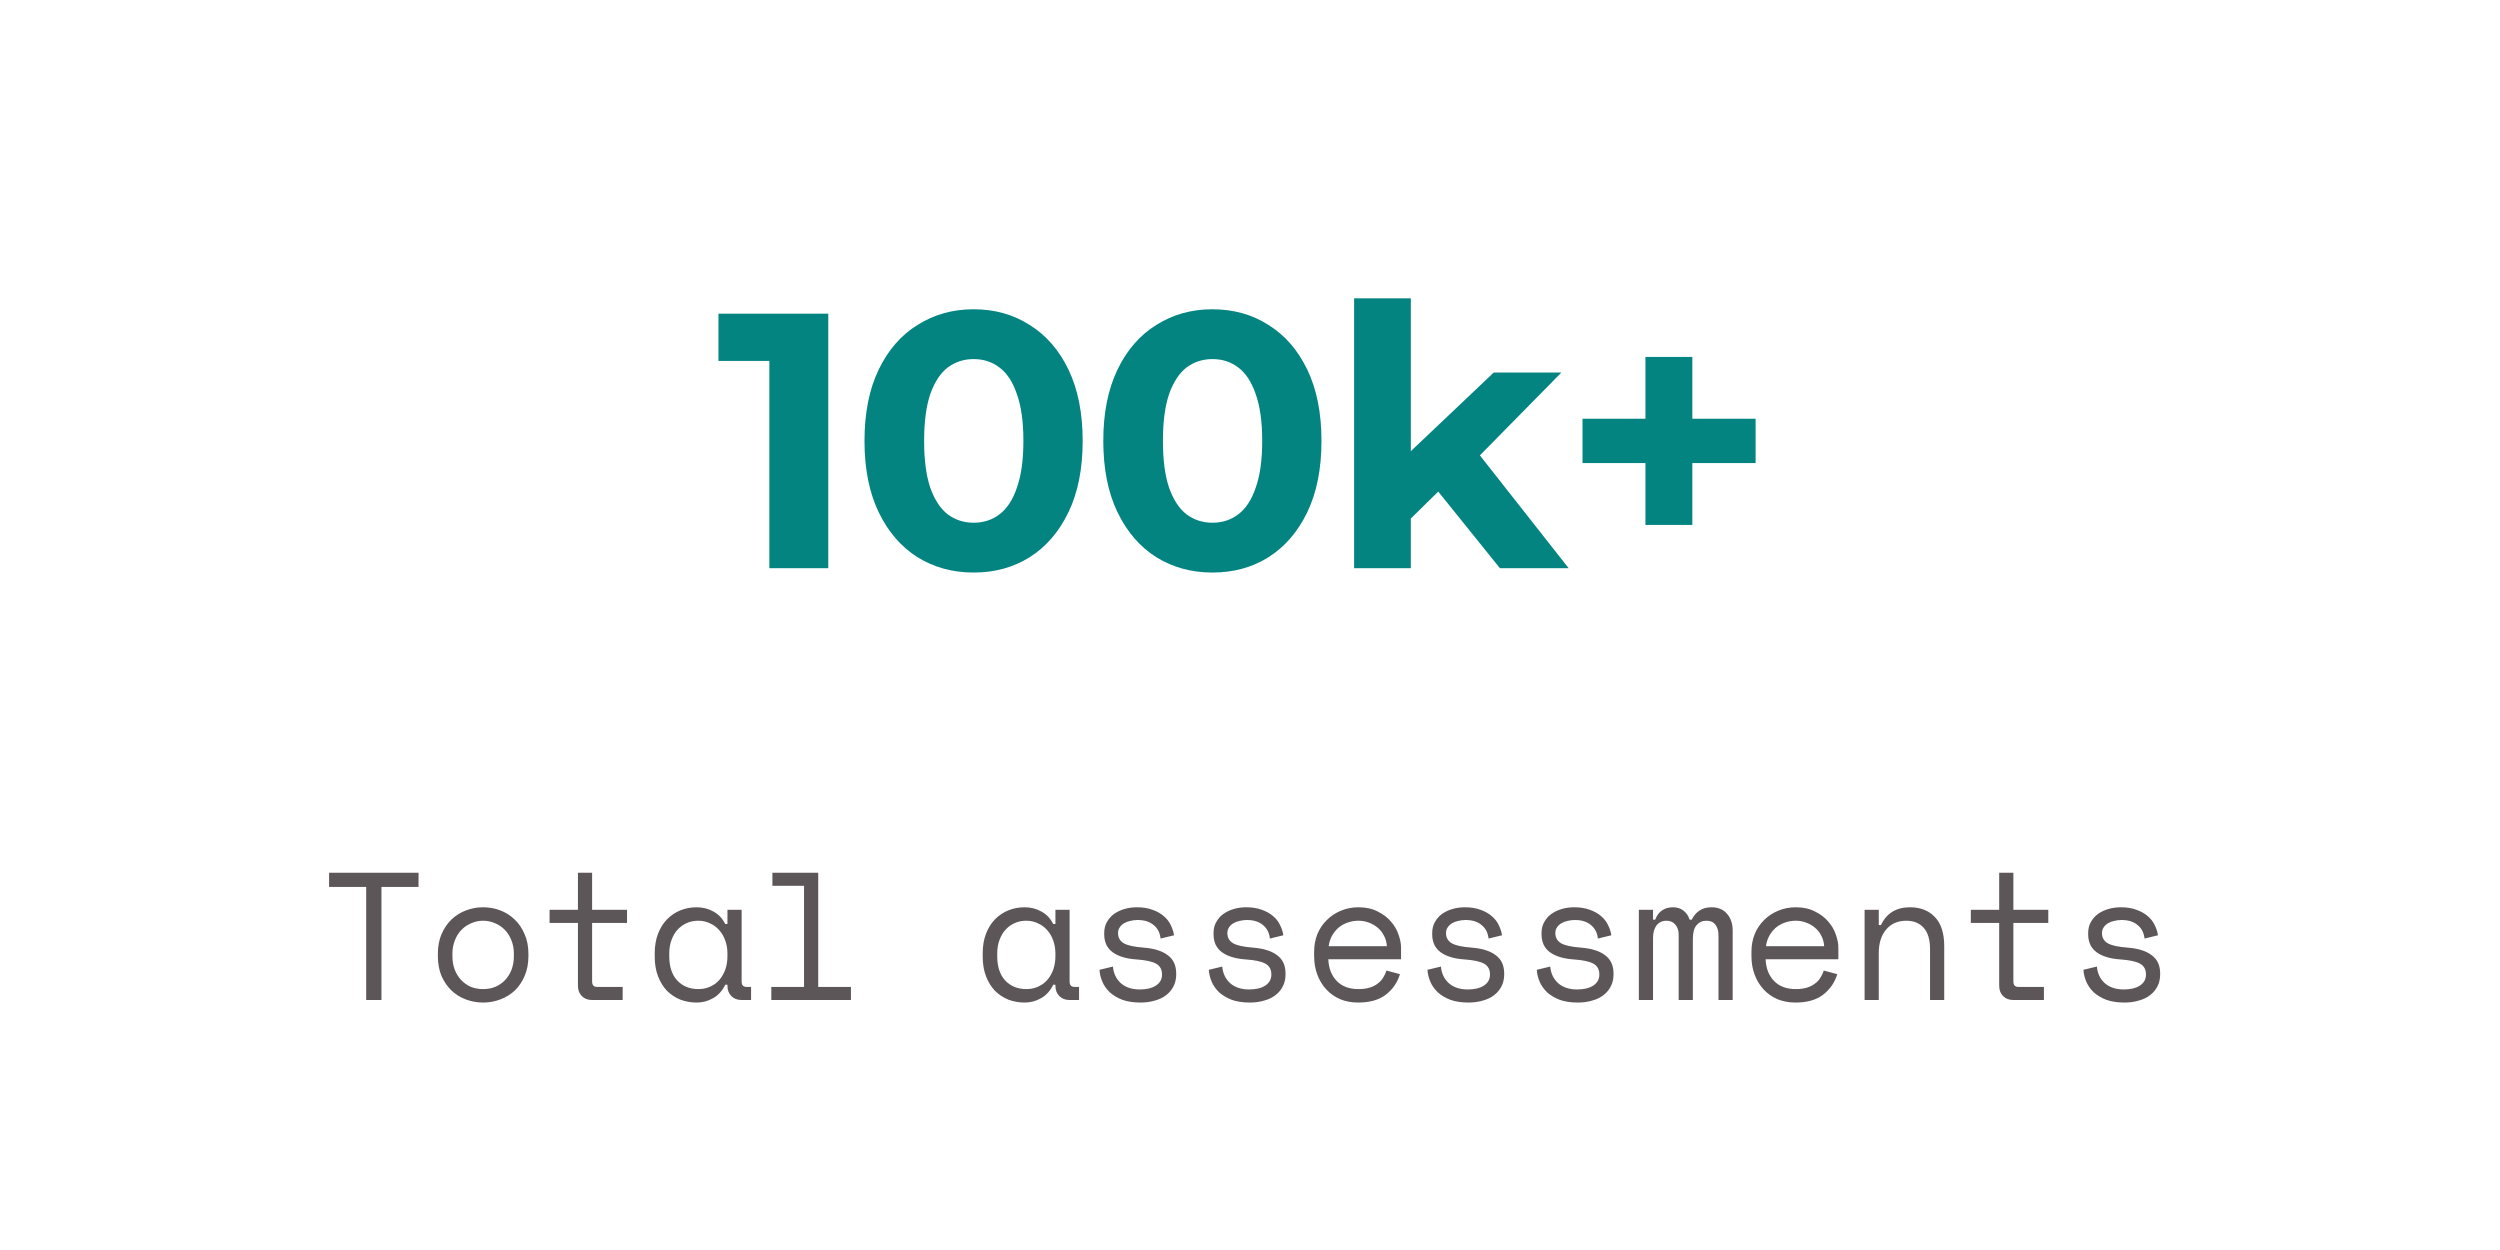 <svg width="220" height="110" viewBox="0 0 220 110" fill="none" xmlns="http://www.w3.org/2000/svg">
<g filter="url(#filter0_d_263_574)">
<path d="M4 16C4 7.163 11.163 0 20 0H200C208.837 0 216 7.163 216 16V86C216 94.837 208.837 102 200 102H20C11.163 102 4 94.837 4 86V16Z" fill="white" shape-rendering="crispEdges"/>
<path d="M67.704 46V25.52L69.944 27.76H63.224V23.6H72.888V46H67.704ZM85.675 46.384C83.841 46.384 82.198 45.936 80.747 45.04C79.297 44.123 78.155 42.8 77.323 41.072C76.491 39.344 76.075 37.253 76.075 34.8C76.075 32.347 76.491 30.256 77.323 28.528C78.155 26.8 79.297 25.488 80.747 24.592C82.198 23.675 83.841 23.216 85.675 23.216C87.531 23.216 89.174 23.675 90.603 24.592C92.054 25.488 93.195 26.8 94.027 28.528C94.859 30.256 95.275 32.347 95.275 34.8C95.275 37.253 94.859 39.344 94.027 41.072C93.195 42.8 92.054 44.123 90.603 45.04C89.174 45.936 87.531 46.384 85.675 46.384ZM85.675 42C86.55 42 87.307 41.755 87.947 41.264C88.609 40.773 89.121 39.995 89.483 38.928C89.867 37.861 90.059 36.485 90.059 34.8C90.059 33.115 89.867 31.739 89.483 30.672C89.121 29.605 88.609 28.827 87.947 28.336C87.307 27.845 86.55 27.6 85.675 27.6C84.822 27.6 84.065 27.845 83.403 28.336C82.763 28.827 82.251 29.605 81.867 30.672C81.505 31.739 81.323 33.115 81.323 34.8C81.323 36.485 81.505 37.861 81.867 38.928C82.251 39.995 82.763 40.773 83.403 41.264C84.065 41.755 84.822 42 85.675 42ZM106.69 46.384C104.855 46.384 103.213 45.936 101.762 45.04C100.311 44.123 99.17 42.8 98.338 41.072C97.506 39.344 97.09 37.253 97.09 34.8C97.09 32.347 97.506 30.256 98.338 28.528C99.17 26.8 100.311 25.488 101.762 24.592C103.213 23.675 104.855 23.216 106.69 23.216C108.546 23.216 110.189 23.675 111.618 24.592C113.069 25.488 114.21 26.8 115.042 28.528C115.874 30.256 116.29 32.347 116.29 34.8C116.29 37.253 115.874 39.344 115.042 41.072C114.21 42.8 113.069 44.123 111.618 45.04C110.189 45.936 108.546 46.384 106.69 46.384ZM106.69 42C107.565 42 108.322 41.755 108.962 41.264C109.623 40.773 110.135 39.995 110.498 38.928C110.882 37.861 111.074 36.485 111.074 34.8C111.074 33.115 110.882 31.739 110.498 30.672C110.135 29.605 109.623 28.827 108.962 28.336C108.322 27.845 107.565 27.6 106.69 27.6C105.837 27.6 105.079 27.845 104.418 28.336C103.778 28.827 103.266 29.605 102.882 30.672C102.519 31.739 102.338 33.115 102.338 34.8C102.338 36.485 102.519 37.861 102.882 38.928C103.266 39.995 103.778 40.773 104.418 41.264C105.079 41.755 105.837 42 106.69 42ZM123.289 42.48L123.417 36.4L131.449 28.784H137.401L129.689 36.624L127.097 38.736L123.289 42.48ZM119.161 46V22.256H124.153V46H119.161ZM131.993 46L126.169 38.768L129.305 34.896L138.041 46H131.993ZM144.798 42.192V27.408H148.926V42.192H144.798ZM139.262 36.752V32.848H154.494V36.752H139.262Z" fill="#048481"/>
<path d="M28.96 72.8H36.832V74.048H33.568V84H32.224V74.048H28.96V72.8ZM46.501 80.128C46.501 80.789 46.389 81.376 46.165 81.888C45.952 82.389 45.663 82.816 45.301 83.168C44.938 83.509 44.511 83.771 44.021 83.952C43.541 84.133 43.039 84.224 42.517 84.224C41.983 84.224 41.477 84.133 40.997 83.952C40.517 83.771 40.096 83.509 39.733 83.168C39.37 82.816 39.077 82.389 38.853 81.888C38.639 81.376 38.533 80.789 38.533 80.128V79.936C38.533 79.285 38.639 78.709 38.853 78.208C39.077 77.696 39.37 77.264 39.733 76.912C40.106 76.56 40.533 76.293 41.013 76.112C41.493 75.931 41.994 75.84 42.517 75.84C43.039 75.84 43.541 75.931 44.021 76.112C44.501 76.293 44.922 76.56 45.285 76.912C45.658 77.264 45.952 77.696 46.165 78.208C46.389 78.709 46.501 79.285 46.501 79.936V80.128ZM42.517 83.04C42.901 83.04 43.253 82.976 43.573 82.848C43.904 82.709 44.191 82.512 44.437 82.256C44.682 82 44.874 81.696 45.013 81.344C45.151 80.981 45.221 80.576 45.221 80.128V79.936C45.221 79.509 45.151 79.12 45.013 78.768C44.874 78.405 44.682 78.096 44.437 77.84C44.191 77.584 43.904 77.387 43.573 77.248C43.242 77.099 42.89 77.024 42.517 77.024C42.144 77.024 41.791 77.099 41.461 77.248C41.13 77.387 40.842 77.584 40.597 77.84C40.352 78.096 40.16 78.405 40.021 78.768C39.882 79.12 39.813 79.509 39.813 79.936V80.128C39.813 80.576 39.882 80.981 40.021 81.344C40.16 81.696 40.352 82 40.597 82.256C40.842 82.512 41.125 82.709 41.445 82.848C41.776 82.976 42.133 83.04 42.517 83.04ZM48.362 76.064H50.858V72.8H52.106V76.064H55.178V77.216H52.106V82.368C52.106 82.688 52.25 82.848 52.538 82.848H54.794V84H52.09C51.727 84 51.428 83.883 51.194 83.648C50.97 83.413 50.858 83.115 50.858 82.752V77.216H48.362V76.064ZM64.015 82.656H63.823C63.567 83.189 63.209 83.584 62.751 83.84C62.303 84.096 61.828 84.224 61.327 84.224C60.804 84.224 60.319 84.139 59.871 83.968C59.423 83.787 59.028 83.525 58.687 83.184C58.356 82.832 58.095 82.405 57.903 81.904C57.711 81.403 57.615 80.821 57.615 80.16V79.904C57.615 79.253 57.711 78.677 57.903 78.176C58.095 77.675 58.356 77.253 58.687 76.912C59.028 76.56 59.423 76.293 59.871 76.112C60.319 75.931 60.793 75.84 61.295 75.84C61.839 75.84 62.329 75.963 62.767 76.208C63.215 76.443 63.567 76.811 63.823 77.312H64.015V76.064H65.263V82.368C65.263 82.688 65.407 82.848 65.695 82.848H66.095V84H65.247C64.884 84 64.585 83.883 64.351 83.648C64.127 83.413 64.015 83.115 64.015 82.752V82.656ZM61.455 83.04C61.828 83.04 62.169 82.971 62.479 82.832C62.799 82.693 63.071 82.496 63.295 82.24C63.519 81.984 63.695 81.68 63.823 81.328C63.951 80.965 64.015 80.565 64.015 80.128V79.936C64.015 79.509 63.951 79.12 63.823 78.768C63.695 78.405 63.513 78.096 63.279 77.84C63.055 77.584 62.783 77.387 62.463 77.248C62.153 77.099 61.817 77.024 61.455 77.024C61.081 77.024 60.74 77.093 60.431 77.232C60.121 77.371 59.849 77.568 59.615 77.824C59.391 78.069 59.215 78.373 59.087 78.736C58.959 79.088 58.895 79.477 58.895 79.904V80.16C58.895 81.067 59.129 81.776 59.599 82.288C60.079 82.789 60.697 83.04 61.455 83.04ZM67.876 82.848H70.755V73.952H67.972V72.8H72.004V82.848H74.883V84H67.876V82.848ZM92.877 82.656H92.685C92.429 83.189 92.072 83.584 91.613 83.84C91.165 84.096 90.691 84.224 90.189 84.224C89.667 84.224 89.181 84.139 88.733 83.968C88.285 83.787 87.891 83.525 87.549 83.184C87.219 82.832 86.957 82.405 86.765 81.904C86.573 81.403 86.477 80.821 86.477 80.16V79.904C86.477 79.253 86.573 78.677 86.765 78.176C86.957 77.675 87.219 77.253 87.549 76.912C87.891 76.56 88.285 76.293 88.733 76.112C89.181 75.931 89.656 75.84 90.157 75.84C90.701 75.84 91.192 75.963 91.629 76.208C92.077 76.443 92.429 76.811 92.685 77.312H92.877V76.064H94.125V82.368C94.125 82.688 94.269 82.848 94.557 82.848H94.957V84H94.109C93.747 84 93.448 83.883 93.213 83.648C92.989 83.413 92.877 83.115 92.877 82.752V82.656ZM90.317 83.04C90.691 83.04 91.032 82.971 91.341 82.832C91.661 82.693 91.933 82.496 92.157 82.24C92.381 81.984 92.557 81.68 92.685 81.328C92.813 80.965 92.877 80.565 92.877 80.128V79.936C92.877 79.509 92.813 79.12 92.685 78.768C92.557 78.405 92.376 78.096 92.141 77.84C91.917 77.584 91.645 77.387 91.325 77.248C91.016 77.099 90.68 77.024 90.317 77.024C89.944 77.024 89.603 77.093 89.293 77.232C88.984 77.371 88.712 77.568 88.477 77.824C88.253 78.069 88.077 78.373 87.949 78.736C87.821 79.088 87.757 79.477 87.757 79.904V80.16C87.757 81.067 87.992 81.776 88.461 82.288C88.941 82.789 89.56 83.04 90.317 83.04ZM98.386 78.112C98.386 78.496 98.546 78.789 98.866 78.992C99.197 79.195 99.794 79.328 100.658 79.392C101.586 79.467 102.29 79.691 102.77 80.064C103.261 80.427 103.506 80.96 103.506 81.664V81.76C103.506 82.144 103.426 82.491 103.266 82.8C103.117 83.099 102.903 83.355 102.626 83.568C102.359 83.781 102.029 83.941 101.634 84.048C101.25 84.165 100.829 84.224 100.37 84.224C99.751 84.224 99.218 84.144 98.77 83.984C98.333 83.813 97.965 83.595 97.666 83.328C97.378 83.051 97.159 82.741 97.01 82.4C96.861 82.048 96.775 81.696 96.754 81.344L97.938 81.056C97.992 81.664 98.226 82.155 98.642 82.528C99.058 82.891 99.613 83.072 100.306 83.072C100.893 83.072 101.362 82.96 101.714 82.736C102.077 82.501 102.258 82.176 102.258 81.76C102.258 81.312 102.082 80.992 101.73 80.8C101.378 80.608 100.807 80.485 100.018 80.432C99.101 80.368 98.397 80.155 97.906 79.792C97.415 79.429 97.17 78.901 97.17 78.208V78.112C97.17 77.739 97.25 77.413 97.41 77.136C97.57 76.848 97.784 76.608 98.05 76.416C98.328 76.224 98.637 76.08 98.978 75.984C99.32 75.888 99.677 75.84 100.05 75.84C100.573 75.84 101.031 75.915 101.426 76.064C101.821 76.203 102.151 76.389 102.418 76.624C102.685 76.848 102.887 77.109 103.026 77.408C103.175 77.707 103.271 78.005 103.314 78.304L102.13 78.592C102.077 78.08 101.869 77.68 101.506 77.392C101.154 77.104 100.69 76.96 100.114 76.96C99.89 76.96 99.671 76.987 99.458 77.04C99.255 77.083 99.074 77.152 98.914 77.248C98.754 77.344 98.626 77.467 98.53 77.616C98.434 77.755 98.386 77.92 98.386 78.112ZM108.007 78.112C108.007 78.496 108.167 78.789 108.487 78.992C108.818 79.195 109.415 79.328 110.279 79.392C111.207 79.467 111.911 79.691 112.391 80.064C112.882 80.427 113.127 80.96 113.127 81.664V81.76C113.127 82.144 113.047 82.491 112.887 82.8C112.738 83.099 112.524 83.355 112.247 83.568C111.98 83.781 111.65 83.941 111.255 84.048C110.871 84.165 110.45 84.224 109.991 84.224C109.372 84.224 108.839 84.144 108.391 83.984C107.954 83.813 107.586 83.595 107.287 83.328C106.999 83.051 106.78 82.741 106.631 82.4C106.482 82.048 106.396 81.696 106.375 81.344L107.559 81.056C107.612 81.664 107.847 82.155 108.263 82.528C108.679 82.891 109.234 83.072 109.927 83.072C110.514 83.072 110.983 82.96 111.335 82.736C111.698 82.501 111.879 82.176 111.879 81.76C111.879 81.312 111.703 80.992 111.351 80.8C110.999 80.608 110.428 80.485 109.639 80.432C108.722 80.368 108.018 80.155 107.527 79.792C107.036 79.429 106.791 78.901 106.791 78.208V78.112C106.791 77.739 106.871 77.413 107.031 77.136C107.191 76.848 107.404 76.608 107.671 76.416C107.948 76.224 108.258 76.08 108.599 75.984C108.94 75.888 109.298 75.84 109.671 75.84C110.194 75.84 110.652 75.915 111.047 76.064C111.442 76.203 111.772 76.389 112.039 76.624C112.306 76.848 112.508 77.109 112.647 77.408C112.796 77.707 112.892 78.005 112.935 78.304L111.751 78.592C111.698 78.08 111.49 77.68 111.127 77.392C110.775 77.104 110.311 76.96 109.735 76.96C109.511 76.96 109.292 76.987 109.079 77.04C108.876 77.083 108.695 77.152 108.535 77.248C108.375 77.344 108.247 77.467 108.151 77.616C108.055 77.755 108.007 77.92 108.007 78.112ZM116.892 80.416C116.924 81.205 117.169 81.84 117.628 82.32C118.087 82.8 118.727 83.04 119.548 83.04C119.921 83.04 120.247 82.997 120.524 82.912C120.801 82.827 121.036 82.709 121.228 82.56C121.431 82.411 121.591 82.24 121.708 82.048C121.836 81.845 121.937 81.632 122.012 81.408L123.196 81.728C122.972 82.464 122.556 83.067 121.948 83.536C121.351 83.995 120.54 84.224 119.516 84.224C118.951 84.224 118.428 84.128 117.948 83.936C117.479 83.733 117.073 83.451 116.732 83.088C116.391 82.725 116.124 82.293 115.932 81.792C115.74 81.291 115.644 80.736 115.644 80.128V79.744C115.644 79.189 115.74 78.672 115.932 78.192C116.135 77.712 116.412 77.301 116.764 76.96C117.116 76.608 117.527 76.336 117.996 76.144C118.476 75.941 118.993 75.84 119.548 75.84C120.199 75.84 120.759 75.963 121.228 76.208C121.708 76.443 122.097 76.736 122.396 77.088C122.705 77.44 122.929 77.824 123.068 78.24C123.217 78.656 123.292 79.04 123.292 79.392V80.416H116.892ZM119.548 77.024C119.196 77.024 118.865 77.083 118.556 77.2C118.257 77.307 117.991 77.461 117.756 77.664C117.532 77.867 117.345 78.107 117.196 78.384C117.057 78.651 116.967 78.944 116.924 79.264H122.044C122.023 78.923 121.937 78.613 121.788 78.336C121.649 78.059 121.463 77.824 121.228 77.632C121.004 77.44 120.743 77.291 120.444 77.184C120.156 77.077 119.857 77.024 119.548 77.024ZM127.249 78.112C127.249 78.496 127.409 78.789 127.729 78.992C128.059 79.195 128.657 79.328 129.521 79.392C130.449 79.467 131.153 79.691 131.633 80.064C132.123 80.427 132.369 80.96 132.369 81.664V81.76C132.369 82.144 132.289 82.491 132.129 82.8C131.979 83.099 131.766 83.355 131.489 83.568C131.222 83.781 130.891 83.941 130.497 84.048C130.113 84.165 129.691 84.224 129.233 84.224C128.614 84.224 128.081 84.144 127.633 83.984C127.195 83.813 126.827 83.595 126.529 83.328C126.241 83.051 126.022 82.741 125.873 82.4C125.723 82.048 125.638 81.696 125.617 81.344L126.801 81.056C126.854 81.664 127.089 82.155 127.505 82.528C127.921 82.891 128.475 83.072 129.169 83.072C129.755 83.072 130.225 82.96 130.577 82.736C130.939 82.501 131.121 82.176 131.121 81.76C131.121 81.312 130.945 80.992 130.593 80.8C130.241 80.608 129.67 80.485 128.881 80.432C127.963 80.368 127.259 80.155 126.769 79.792C126.278 79.429 126.033 78.901 126.033 78.208V78.112C126.033 77.739 126.113 77.413 126.273 77.136C126.433 76.848 126.646 76.608 126.913 76.416C127.19 76.224 127.499 76.08 127.841 75.984C128.182 75.888 128.539 75.84 128.913 75.84C129.435 75.84 129.894 75.915 130.289 76.064C130.683 76.203 131.014 76.389 131.281 76.624C131.547 76.848 131.75 77.109 131.889 77.408C132.038 77.707 132.134 78.005 132.177 78.304L130.993 78.592C130.939 78.08 130.731 77.68 130.369 77.392C130.017 77.104 129.553 76.96 128.977 76.96C128.753 76.96 128.534 76.987 128.321 77.04C128.118 77.083 127.937 77.152 127.777 77.248C127.617 77.344 127.489 77.467 127.393 77.616C127.297 77.755 127.249 77.92 127.249 78.112ZM136.87 78.112C136.87 78.496 137.03 78.789 137.35 78.992C137.68 79.195 138.278 79.328 139.142 79.392C140.07 79.467 140.774 79.691 141.254 80.064C141.744 80.427 141.99 80.96 141.99 81.664V81.76C141.99 82.144 141.91 82.491 141.75 82.8C141.6 83.099 141.387 83.355 141.11 83.568C140.843 83.781 140.512 83.941 140.118 84.048C139.734 84.165 139.312 84.224 138.854 84.224C138.235 84.224 137.702 84.144 137.254 83.984C136.816 83.813 136.448 83.595 136.15 83.328C135.862 83.051 135.643 82.741 135.494 82.4C135.344 82.048 135.259 81.696 135.238 81.344L136.422 81.056C136.475 81.664 136.71 82.155 137.126 82.528C137.542 82.891 138.096 83.072 138.79 83.072C139.376 83.072 139.846 82.96 140.198 82.736C140.56 82.501 140.742 82.176 140.742 81.76C140.742 81.312 140.566 80.992 140.214 80.8C139.862 80.608 139.291 80.485 138.502 80.432C137.584 80.368 136.88 80.155 136.39 79.792C135.899 79.429 135.654 78.901 135.654 78.208V78.112C135.654 77.739 135.734 77.413 135.894 77.136C136.054 76.848 136.267 76.608 136.534 76.416C136.811 76.224 137.12 76.08 137.462 75.984C137.803 75.888 138.16 75.84 138.534 75.84C139.056 75.84 139.515 75.915 139.91 76.064C140.304 76.203 140.635 76.389 140.902 76.624C141.168 76.848 141.371 77.109 141.51 77.408C141.659 77.707 141.755 78.005 141.798 78.304L140.614 78.592C140.56 78.08 140.352 77.68 139.99 77.392C139.638 77.104 139.174 76.96 138.598 76.96C138.374 76.96 138.155 76.987 137.942 77.04C137.739 77.083 137.558 77.152 137.398 77.248C137.238 77.344 137.11 77.467 137.014 77.616C136.918 77.755 136.87 77.92 136.87 78.112ZM152.475 84H151.227V78.304C151.227 77.931 151.141 77.627 150.971 77.392C150.8 77.147 150.528 77.024 150.155 77.024C149.803 77.024 149.515 77.157 149.291 77.424C149.077 77.68 148.971 78.08 148.971 78.624V84H147.723V78.24C147.723 77.888 147.627 77.6 147.435 77.376C147.243 77.141 146.987 77.024 146.667 77.024C146.283 77.024 145.984 77.163 145.771 77.44C145.568 77.717 145.467 78.08 145.467 78.528V84H144.219V76.064H145.467V76.928H145.659C145.797 76.555 146 76.283 146.267 76.112C146.533 75.931 146.848 75.84 147.211 75.84C147.595 75.84 147.909 75.941 148.155 76.144C148.411 76.347 148.587 76.608 148.683 76.928H148.875C149.237 76.203 149.813 75.84 150.603 75.84C151.2 75.84 151.659 76.032 151.979 76.416C152.309 76.789 152.475 77.28 152.475 77.888V84ZM155.375 80.416C155.407 81.205 155.653 81.84 156.111 82.32C156.57 82.8 157.21 83.04 158.031 83.04C158.405 83.04 158.73 82.997 159.007 82.912C159.285 82.827 159.519 82.709 159.711 82.56C159.914 82.411 160.074 82.24 160.191 82.048C160.319 81.845 160.421 81.632 160.495 81.408L161.679 81.728C161.455 82.464 161.039 83.067 160.431 83.536C159.834 83.995 159.023 84.224 157.999 84.224C157.434 84.224 156.911 84.128 156.431 83.936C155.962 83.733 155.557 83.451 155.215 83.088C154.874 82.725 154.607 82.293 154.415 81.792C154.223 81.291 154.127 80.736 154.127 80.128V79.744C154.127 79.189 154.223 78.672 154.415 78.192C154.618 77.712 154.895 77.301 155.247 76.96C155.599 76.608 156.01 76.336 156.479 76.144C156.959 75.941 157.477 75.84 158.031 75.84C158.682 75.84 159.242 75.963 159.711 76.208C160.191 76.443 160.581 76.736 160.879 77.088C161.189 77.44 161.413 77.824 161.551 78.24C161.701 78.656 161.775 79.04 161.775 79.392V80.416H155.375ZM158.031 77.024C157.679 77.024 157.349 77.083 157.039 77.2C156.741 77.307 156.474 77.461 156.239 77.664C156.015 77.867 155.829 78.107 155.679 78.384C155.541 78.651 155.45 78.944 155.407 79.264H160.527C160.506 78.923 160.421 78.613 160.271 78.336C160.133 78.059 159.946 77.824 159.711 77.632C159.487 77.44 159.226 77.291 158.927 77.184C158.639 77.077 158.341 77.024 158.031 77.024ZM165.332 84H164.084V76.064H165.332V77.408H165.524C166.015 76.363 166.868 75.84 168.084 75.84C169.002 75.84 169.732 76.128 170.276 76.704C170.82 77.269 171.092 78.123 171.092 79.264V84H169.844V79.52C169.844 78.688 169.658 78.064 169.284 77.648C168.911 77.232 168.404 77.024 167.764 77.024C167.007 77.024 166.41 77.285 165.972 77.808C165.546 78.32 165.332 79.008 165.332 79.872V84ZM173.433 76.064H175.929V72.8H177.177V76.064H180.249V77.216H177.177V82.368C177.177 82.688 177.321 82.848 177.609 82.848H179.865V84H177.161C176.798 84 176.5 83.883 176.265 83.648C176.041 83.413 175.929 83.115 175.929 82.752V77.216H173.433V76.064ZM184.974 78.112C184.974 78.496 185.134 78.789 185.454 78.992C185.785 79.195 186.382 79.328 187.246 79.392C188.174 79.467 188.878 79.691 189.358 80.064C189.849 80.427 190.094 80.96 190.094 81.664V81.76C190.094 82.144 190.014 82.491 189.854 82.8C189.705 83.099 189.491 83.355 189.214 83.568C188.947 83.781 188.617 83.941 188.222 84.048C187.838 84.165 187.417 84.224 186.958 84.224C186.339 84.224 185.806 84.144 185.358 83.984C184.921 83.813 184.553 83.595 184.254 83.328C183.966 83.051 183.747 82.741 183.598 82.4C183.449 82.048 183.363 81.696 183.342 81.344L184.526 81.056C184.579 81.664 184.814 82.155 185.23 82.528C185.646 82.891 186.201 83.072 186.894 83.072C187.481 83.072 187.95 82.96 188.302 82.736C188.665 82.501 188.846 82.176 188.846 81.76C188.846 81.312 188.67 80.992 188.318 80.8C187.966 80.608 187.395 80.485 186.606 80.432C185.689 80.368 184.985 80.155 184.494 79.792C184.003 79.429 183.758 78.901 183.758 78.208V78.112C183.758 77.739 183.838 77.413 183.998 77.136C184.158 76.848 184.371 76.608 184.638 76.416C184.915 76.224 185.225 76.08 185.566 75.984C185.907 75.888 186.265 75.84 186.638 75.84C187.161 75.84 187.619 75.915 188.014 76.064C188.409 76.203 188.739 76.389 189.006 76.624C189.273 76.848 189.475 77.109 189.614 77.408C189.763 77.707 189.859 78.005 189.902 78.304L188.718 78.592C188.665 78.08 188.457 77.68 188.094 77.392C187.742 77.104 187.278 76.96 186.702 76.96C186.478 76.96 186.259 76.987 186.046 77.04C185.843 77.083 185.662 77.152 185.502 77.248C185.342 77.344 185.214 77.467 185.118 77.616C185.022 77.755 184.974 77.92 184.974 78.112Z" fill="#5D5658"/>
</g>
<defs>
<filter id="filter0_d_263_574" x="0" y="0" width="220" height="110" filterUnits="userSpaceOnUse" color-interpolation-filters="sRGB">
<feFlood flood-opacity="0" result="BackgroundImageFix"/>
<feColorMatrix in="SourceAlpha" type="matrix" values="0 0 0 0 0 0 0 0 0 0 0 0 0 0 0 0 0 0 127 0" result="hardAlpha"/>
<feOffset dy="4"/>
<feGaussianBlur stdDeviation="2"/>
<feComposite in2="hardAlpha" operator="out"/>
<feColorMatrix type="matrix" values="0 0 0 0 0 0 0 0 0 0 0 0 0 0 0 0 0 0 0.25 0"/>
<feBlend mode="normal" in2="BackgroundImageFix" result="effect1_dropShadow_263_574"/>
<feBlend mode="normal" in="SourceGraphic" in2="effect1_dropShadow_263_574" result="shape"/>
</filter>
</defs>
</svg>
